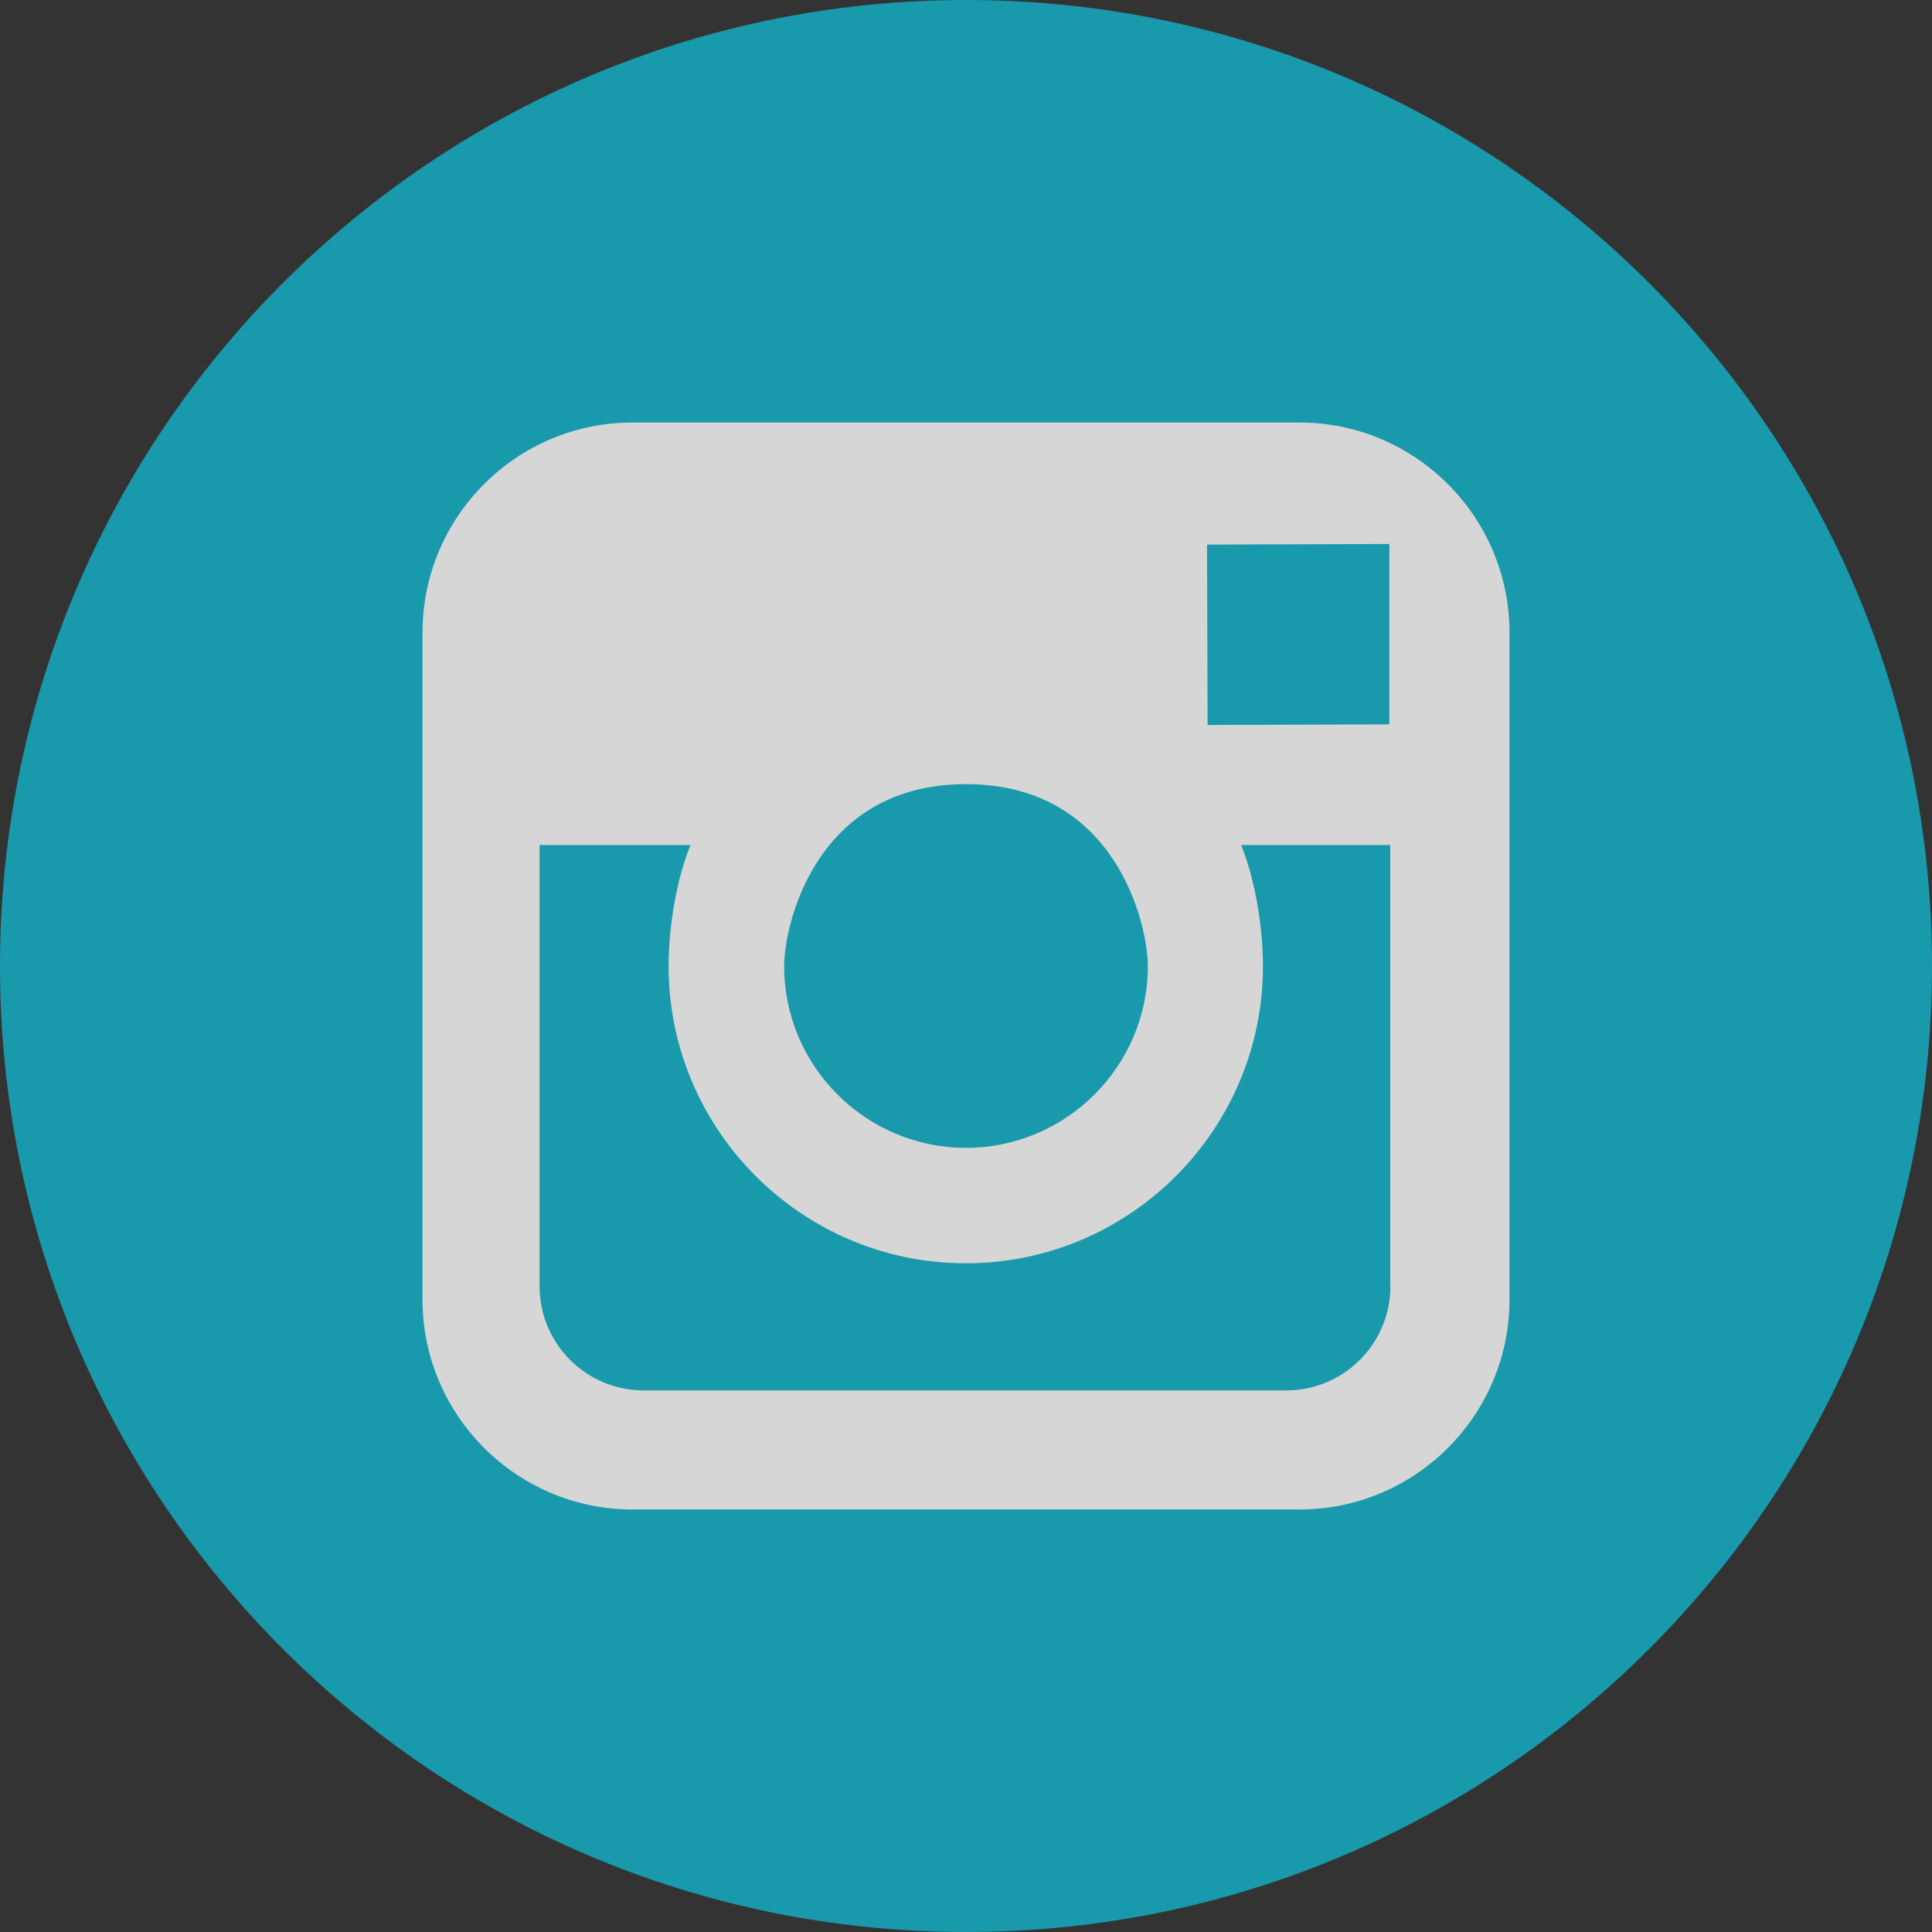<svg width="80" height="80" viewBox="0 0 80 80" fill="none" xmlns="http://www.w3.org/2000/svg">
<rect x="0" y="0" width="80" height="80" fill="#333333" stroke="none"/>
<g opacity="0.8" clip-path="url(#clip0)">
<path d="M40 0C62.09 0 80 17.91 80 40C80 62.09 62.09 80 40 80C17.91 80 -1.52588e-05 62.09 -1.52588e-05 40C-1.52588e-05 17.91 17.907 0 40 0Z" fill="#13B3CA"/>
<path d="M53.805 17.495H26.193C21.395 17.495 17.495 21.398 17.495 26.193V53.808C17.495 58.605 21.398 62.505 26.193 62.505H53.808C58.605 62.505 62.505 58.603 62.505 53.808V26.193C62.505 21.398 58.602 17.495 53.805 17.495ZM56.545 22.528L57.53 22.525V29.995L50.005 30.02L49.98 22.55L56.545 22.528ZM40 32.47C46.243 32.47 47.53 38.33 47.53 40.002C47.53 44.15 44.15 47.53 40 47.53C35.848 47.53 32.47 44.15 32.47 40.002C32.468 38.33 33.758 32.47 40 32.47ZM57.573 53.263C57.573 55.64 55.64 57.575 53.258 57.575H26.657C24.277 57.575 22.343 55.643 22.343 53.263V34.99H28.592C28.012 36.417 27.685 38.368 27.685 40.003C27.685 46.788 33.205 52.31 39.992 52.31C46.78 52.31 52.297 46.788 52.297 40.003C52.297 38.368 51.97 36.417 51.392 34.99H57.567V53.263H57.573Z" fill="white"/>
</g>
<defs>
<clipPath id="clip0">
<rect width="80" height="80" fill="white"/>
</clipPath>
</defs>
</svg>
